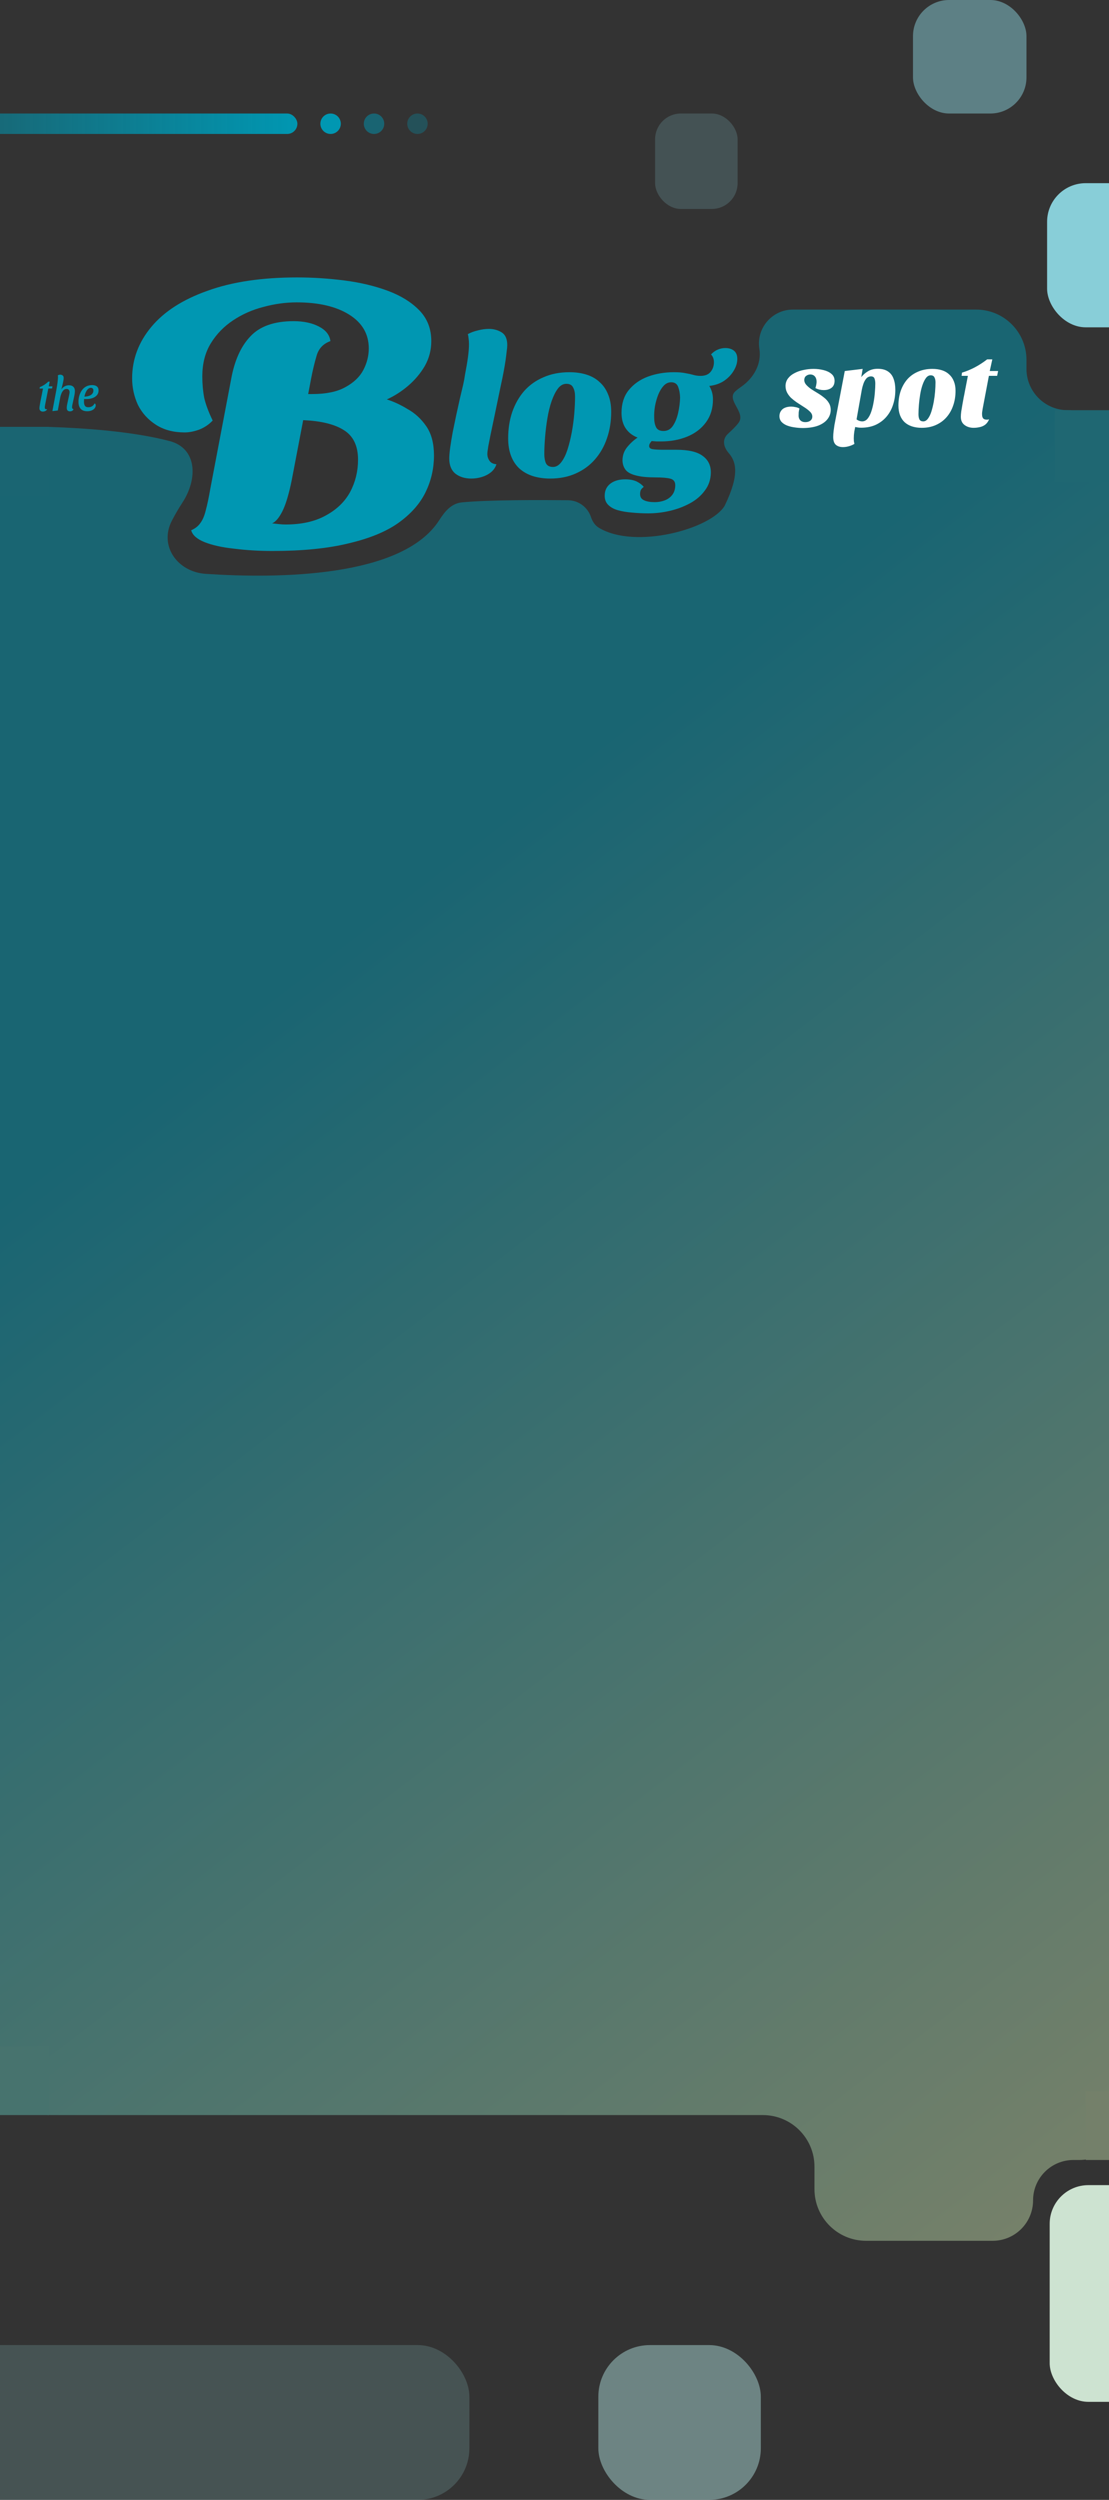 <svg width="430" height="969" viewBox="0 0 430 969" fill="none" xmlns="http://www.w3.org/2000/svg">
<rect x="0" y="0" width="430" height="969" fill="#333333" stroke="none"/>
<g clip-path="url(#clip0_1184_1440)">
<g opacity="0.5">
<path d="M398.001 139.5V143C398.001 151.837 405.165 159 414.001 159C422.838 159 430.001 166.679 430.004 175.516C430.149 630.7 436.335 363.941 436.497 818.74C436.5 828.666 428.454 837.249 418.528 837.249H416.22C407.569 837.249 400.556 844.262 400.556 852.913C400.556 861.564 393.543 868.577 384.893 868.577H335.802C324.756 868.577 315.802 859.622 315.802 848.577V839.846C315.802 828.8 306.847 819.846 295.802 819.846H20C8.954 819.846 0 810.891 0 799.845L4.85425e-05 184.812C4.93708e-05 173.977 8.632 165.14 19.461 165.496C33.246 165.948 51.708 167.28 65.757 170.962C76.415 173.756 76.773 185.544 70.757 194.775C69.168 197.213 67.806 199.583 66.64 201.834C61.58 211.605 68.808 221.714 79.787 222.443C107.479 224.279 156.01 224.017 170.312 201.63C172.502 198.201 175.016 195.14 179.064 194.74C189.356 193.724 209.653 193.787 220.23 193.902C224.3 193.946 227.86 196.579 229.147 200.441C229.705 202.115 230.68 203.654 232.19 204.567C246.322 213.109 275.787 205.004 281 196C287.198 183.26 285.097 178.582 282.534 175.598C280.512 173.242 279.925 170.373 282.176 168.235C283.548 166.932 285.175 165.489 286.362 163.895C289.384 159.835 281.373 155.053 285.135 151.666C285.792 151.074 286.584 150.471 287.436 149.881C292.243 146.551 295.366 141.034 294.442 135.26C293.161 127.253 299.346 120 307.454 120H378.501C389.271 120 398.001 128.73 398.001 139.5Z" fill="url(#paint0_linear_1184_1440)"/>
<path d="M0 165.455H19V192.141H0V165.455Z" fill="#0197B2"/>
<path d="M0 793.158H19V819.844H0V793.158Z" fill="#5CB3A9"/>
<path d="M421 810.562H430V837.249H421V810.562Z" fill="#B5CEA1"/>
<path d="M409 159H430V187H409V159Z" fill="#0C9BB1"/>
</g>
<rect x="115.308" y="51.926" width="178.307" height="7.925" rx="3.962" transform="rotate(-180 115.308 51.926)" fill="url(#paint1_linear_1184_1440)"/>
<circle cx="128.185" cy="47.963" r="3.962" transform="rotate(-180 128.185 47.963)" fill="#0097B2"/>
<circle cx="145.025" cy="47.963" r="3.962" transform="rotate(-180 145.025 47.963)" fill="#0097B2" fill-opacity="0.5"/>
<circle cx="161.865" cy="47.963" r="3.962" transform="rotate(-180 161.865 47.963)" fill="#0097B2" fill-opacity="0.3"/>
<rect x="406" y="71" width="62.862" height="55.877" rx="14.967" fill="#88CED8"/>
<rect x="354" width="44" height="44" rx="14" fill="#88CED8" fill-opacity="0.5"/>
<rect x="254" y="44" width="32" height="37" rx="10" fill="#88CED8" fill-opacity="0.2"/>
<rect x="232" y="909" width="63" height="60" rx="20" fill="#A8D7D5" fill-opacity="0.5"/>
<rect x="-114" y="909" width="296" height="60" rx="20" fill="#95D2D6" fill-opacity="0.2"/>
<rect x="407" y="847" width="139" height="84" rx="15" fill="#CDE3D1"/>
<path d="M105.66 213.569C100.405 213.569 95.448 213.272 90.789 212.677C86.129 212.181 82.312 211.338 79.338 210.149C76.363 208.959 74.628 207.422 74.133 205.539C75.719 204.845 76.909 203.903 77.702 202.713C78.594 201.523 79.288 199.887 79.784 197.805C80.379 195.624 80.974 192.799 81.568 189.329L89.599 147.094C90.888 139.857 93.366 134.305 97.035 130.438C100.703 126.472 106.304 124.49 113.839 124.49C117.706 124.49 120.978 125.184 123.654 126.572C126.331 127.96 127.818 129.843 128.116 132.223C125.34 133.214 123.555 135.098 122.762 137.874C121.969 140.551 121.275 143.426 120.68 146.499L119.49 152.745H120.978C126.43 152.745 130.743 151.853 133.916 150.068C137.187 148.284 139.517 146.053 140.905 143.376C142.293 140.699 142.987 137.923 142.987 135.048C142.987 129.496 140.459 125.134 135.403 121.961C130.346 118.789 123.555 117.203 115.029 117.203C110.766 117.203 106.453 117.797 102.091 118.987C97.828 120.078 93.912 121.813 90.343 124.192C86.773 126.572 83.898 129.546 81.717 133.115C79.536 136.684 78.445 140.947 78.445 145.904C78.445 148.879 78.693 151.655 79.189 154.232C79.784 156.81 80.874 159.735 82.461 163.006C80.974 164.593 79.189 165.782 77.107 166.576C75.124 167.27 73.29 167.617 71.605 167.617C67.242 167.617 63.524 166.625 60.451 164.642C57.377 162.659 55.048 160.082 53.461 156.909C51.974 153.637 51.231 150.217 51.231 146.648C51.231 139.311 53.709 132.669 58.666 126.72C63.623 120.772 70.861 116.112 80.379 112.741C89.896 109.271 101.496 107.536 115.178 107.536C121.325 107.536 127.471 107.933 133.618 108.726C139.765 109.519 145.367 110.857 150.423 112.741C155.479 114.625 159.544 117.153 162.617 120.326C165.691 123.498 167.228 127.464 167.228 132.223C167.228 135.693 166.385 138.915 164.699 141.889C163.014 144.764 160.833 147.342 158.156 149.622C155.578 151.803 152.852 153.538 149.977 154.827C152.554 155.62 155.231 156.86 158.007 158.545C160.882 160.131 163.311 162.362 165.294 165.237C167.277 168.112 168.269 171.88 168.269 176.539C168.269 181.596 167.178 186.354 164.997 190.816C162.816 195.277 159.296 199.243 154.438 202.713C149.679 206.084 143.285 208.711 135.254 210.595C127.224 212.578 117.359 213.569 105.66 213.569ZM110.716 203.308C116.863 203.308 122.019 202.168 126.183 199.887C130.446 197.607 133.618 194.583 135.7 190.816C137.782 186.949 138.823 182.736 138.823 178.175C138.823 172.822 136.989 169.005 133.321 166.724C129.752 164.444 124.497 163.155 117.557 162.858L113.096 186.206C112.005 191.559 110.815 195.525 109.527 198.103C108.238 200.681 106.899 202.267 105.511 202.862C106.503 202.961 107.395 203.06 108.188 203.159C109.08 203.258 109.923 203.308 110.716 203.308Z" fill="#0097B2"/>
<path d="M182.743 185.499C180.295 185.499 178.246 184.874 176.598 183.625C174.999 182.326 174.199 180.377 174.199 177.779C174.199 176.63 174.324 175.156 174.574 173.357C174.824 171.558 175.149 169.585 175.548 167.436C175.998 165.288 176.448 163.114 176.897 160.916C177.397 158.667 177.872 156.519 178.321 154.47C178.821 152.421 179.246 150.623 179.596 149.074C179.945 147.475 180.17 146.251 180.27 145.401C180.82 142.553 181.219 140.18 181.469 138.281C181.719 136.382 181.844 134.758 181.844 133.409C181.844 132.61 181.794 131.885 181.694 131.236C181.644 130.586 181.544 130.012 181.394 129.512C182.494 128.912 183.768 128.438 185.217 128.088C186.716 127.688 188.165 127.488 189.564 127.488C191.413 127.488 193.061 127.938 194.51 128.837C195.959 129.737 196.684 131.386 196.684 133.784C196.684 134.384 196.609 135.183 196.459 136.182C196.359 137.182 196.209 138.381 196.009 139.78C195.81 141.129 195.56 142.603 195.26 144.202C194.96 145.801 194.61 147.5 194.211 149.299C193.211 154.145 192.387 158.118 191.737 161.215C191.088 164.313 190.563 166.812 190.163 168.71C189.814 170.559 189.539 171.958 189.339 172.908C189.189 173.857 189.089 174.531 189.039 174.931C188.989 175.331 188.964 175.681 188.964 175.98C188.964 176.93 189.239 177.804 189.789 178.604C190.338 179.403 191.238 179.853 192.487 179.953C192.087 181.202 191.363 182.251 190.313 183.101C189.314 183.9 188.14 184.5 186.791 184.899C185.492 185.299 184.142 185.499 182.743 185.499ZM213.299 185.499C210.851 185.499 208.602 185.174 206.554 184.525C204.555 183.875 202.831 182.901 201.382 181.602C199.983 180.303 198.909 178.679 198.159 176.73C197.41 174.781 197.035 172.508 197.035 169.91C197.035 166.212 197.56 162.814 198.609 159.716C199.708 156.569 201.257 153.845 203.256 151.547C205.305 149.249 207.803 147.475 210.751 146.226C213.699 144.927 217.047 144.277 220.794 144.277C223.292 144.277 225.541 144.602 227.54 145.251C229.538 145.901 231.212 146.875 232.561 148.174C233.96 149.423 235.034 150.997 235.784 152.896C236.583 154.795 236.983 157.043 236.983 159.642C236.983 163.339 236.434 166.762 235.334 169.91C234.285 173.007 232.736 175.731 230.687 178.079C228.639 180.427 226.141 182.251 223.193 183.55C220.294 184.849 216.997 185.499 213.299 185.499ZM214.423 181.002C215.623 181.002 216.697 180.377 217.646 179.128C218.596 177.879 219.395 176.255 220.045 174.257C220.694 172.208 221.244 169.985 221.694 167.586C222.143 165.138 222.468 162.714 222.668 160.316C222.868 157.868 222.968 155.669 222.968 153.721C222.968 152.272 222.718 151.097 222.218 150.198C221.768 149.249 220.894 148.774 219.595 148.774C218.346 148.774 217.247 149.398 216.297 150.648C215.398 151.847 214.598 153.446 213.899 155.444C213.199 157.443 212.65 159.667 212.25 162.115C211.85 164.513 211.55 166.937 211.351 169.385C211.151 171.783 211.051 174.007 211.051 176.055C211.051 177.504 211.276 178.704 211.725 179.653C212.225 180.552 213.124 181.002 214.423 181.002ZM251.331 198.99C249.232 198.99 247.158 198.89 245.11 198.69C243.111 198.54 241.287 198.24 239.639 197.791C238.04 197.341 236.766 196.641 235.816 195.692C234.867 194.743 234.417 193.494 234.467 191.945C234.517 189.996 235.292 188.472 236.791 187.373C238.24 186.323 240.113 185.799 242.412 185.799C244.161 185.799 245.635 186.074 246.834 186.623C248.033 187.223 248.957 187.922 249.607 188.722C249.007 189.171 248.608 189.621 248.408 190.071C248.258 190.521 248.183 190.995 248.183 191.495C248.183 192.644 248.682 193.444 249.682 193.893C250.681 194.393 252.08 194.643 253.879 194.643C255.228 194.643 256.502 194.418 257.701 193.968C258.901 193.519 259.875 192.819 260.624 191.87C261.374 190.92 261.774 189.721 261.824 188.272C261.874 186.823 261.274 185.924 260.025 185.574C258.826 185.224 256.852 185.049 254.104 185.049C250.956 185.049 248.458 184.799 246.609 184.3C244.76 183.85 243.436 183.151 242.637 182.201C241.837 181.202 241.412 179.978 241.362 178.529C241.362 176.58 241.937 174.881 243.086 173.432C244.285 171.933 245.66 170.659 247.208 169.61C245.26 168.86 243.736 167.686 242.637 166.087C241.537 164.488 240.988 162.465 240.988 160.016C240.988 156.469 241.912 153.546 243.761 151.247C245.66 148.899 248.133 147.15 251.181 146.001C254.279 144.852 257.651 144.277 261.299 144.277C263.148 144.277 264.647 144.402 265.796 144.652C266.995 144.852 268.019 145.076 268.869 145.326C269.718 145.576 270.643 145.701 271.642 145.701C273.391 145.701 274.69 145.176 275.539 144.127C276.389 143.078 276.813 141.829 276.813 140.38C276.813 139.18 276.439 138.181 275.689 137.382C276.489 136.532 277.363 135.908 278.312 135.508C279.262 135.108 280.236 134.908 281.235 134.908C282.634 134.908 283.759 135.258 284.608 135.958C285.458 136.657 285.882 137.706 285.882 139.105C285.882 140.654 285.408 142.203 284.458 143.752C283.559 145.251 282.31 146.55 280.711 147.65C279.112 148.699 277.213 149.349 275.015 149.598C275.464 150.348 275.814 151.147 276.064 151.997C276.314 152.846 276.439 153.795 276.439 154.845C276.439 158.292 275.539 161.24 273.74 163.689C271.942 166.137 269.518 167.986 266.47 169.235C263.422 170.484 260.025 171.109 256.277 171.109C255.728 171.109 255.153 171.109 254.553 171.109C253.954 171.059 253.329 171.009 252.68 170.959C252.43 171.209 252.205 171.508 252.005 171.858C251.805 172.158 251.705 172.508 251.705 172.908C251.705 173.557 252.155 173.957 253.054 174.107C254.004 174.257 255.403 174.332 257.252 174.332H262.198C266.945 174.332 270.368 175.131 272.466 176.73C274.615 178.279 275.664 180.452 275.614 183.251C275.564 185.899 274.79 188.197 273.291 190.146C271.842 192.144 269.918 193.793 267.52 195.092C265.121 196.392 262.523 197.366 259.725 198.015C256.927 198.665 254.129 198.99 251.331 198.99ZM257.252 167.061C258.801 167.061 260.025 166.387 260.924 165.038C261.824 163.689 262.498 162.015 262.948 160.016C263.397 158.018 263.647 156.044 263.697 154.095C263.647 152.546 263.397 151.172 262.948 149.973C262.498 148.774 261.599 148.174 260.25 148.174C259.15 148.174 258.176 148.624 257.327 149.523C256.527 150.373 255.828 151.522 255.228 152.971C254.678 154.37 254.254 155.869 253.954 157.468C253.704 159.017 253.604 160.516 253.654 161.965C253.654 163.414 253.904 164.638 254.404 165.637C254.903 166.587 255.853 167.061 257.252 167.061Z" fill="#0097B2"/>
<path d="M311.431 165.914C310.323 165.914 309.216 165.831 308.108 165.665C307.029 165.526 306.032 165.277 305.118 164.917C304.232 164.557 303.526 164.086 303 163.505C302.474 162.896 302.211 162.148 302.211 161.262C302.239 160.459 302.446 159.795 302.834 159.269C303.194 158.715 303.72 158.3 304.412 158.023C305.104 157.746 305.893 157.607 306.779 157.607C307.333 157.607 307.901 157.677 308.482 157.815C309.091 157.926 309.59 158.106 309.977 158.355C309.839 158.881 309.742 159.366 309.687 159.809C309.659 160.224 309.645 160.708 309.645 161.262C309.673 161.954 309.908 162.522 310.351 162.965C310.822 163.408 311.445 163.629 312.22 163.629C313.051 163.629 313.715 163.436 314.214 163.048C314.712 162.66 314.961 162.162 314.961 161.553C314.989 160.833 314.684 160.168 314.047 159.559C313.438 158.95 312.663 158.355 311.722 157.773C310.808 157.192 309.867 156.583 308.897 155.946C308.095 155.392 307.361 154.811 306.696 154.202C306.059 153.565 305.547 152.873 305.16 152.125C304.772 151.35 304.578 150.492 304.578 149.55C304.606 148.443 304.938 147.474 305.575 146.643C306.212 145.812 307.056 145.134 308.108 144.608C309.161 144.054 310.323 143.653 311.597 143.404C312.871 143.127 314.158 142.988 315.459 142.988C316.761 142.988 318.034 143.141 319.28 143.445C320.554 143.75 321.592 144.248 322.395 144.94C323.198 145.605 323.6 146.518 323.6 147.681C323.572 148.872 323.171 149.758 322.395 150.339C321.62 150.921 320.609 151.211 319.363 151.211C318.837 151.211 318.284 151.142 317.702 151.004C317.121 150.865 316.609 150.672 316.166 150.422C316.276 150.09 316.373 149.73 316.456 149.343C316.539 148.955 316.595 148.553 316.622 148.138C316.65 147.252 316.456 146.546 316.041 146.02C315.626 145.466 315.016 145.176 314.214 145.148C313.604 145.148 313.064 145.328 312.594 145.688C312.123 146.02 311.874 146.532 311.846 147.224C311.819 147.861 312.04 148.47 312.511 149.052C313.009 149.633 313.646 150.201 314.421 150.755C315.224 151.281 316.069 151.807 316.955 152.333C317.924 152.914 318.796 153.523 319.571 154.16C320.346 154.769 320.956 155.462 321.399 156.237C321.869 156.984 322.105 157.884 322.105 158.936C322.077 160.265 321.648 161.456 320.817 162.508C319.986 163.56 318.782 164.391 317.204 165C315.626 165.581 313.701 165.886 311.431 165.914ZM333.904 165.789C333.323 165.789 332.825 165.748 332.409 165.665C331.994 165.609 331.468 165.485 330.831 165.291L323.563 164.668L327.55 143.819L334.486 142.988L333.946 146.186C334.638 145.3 335.51 144.539 336.562 143.902C337.615 143.265 338.861 142.947 340.3 142.947C341.934 142.947 343.249 143.279 344.246 143.943C345.27 144.608 346.004 145.549 346.447 146.768C346.918 147.986 347.153 149.453 347.153 151.17C347.153 153.247 346.848 155.185 346.239 156.984C345.658 158.756 344.786 160.307 343.623 161.636C342.488 162.937 341.103 163.962 339.47 164.709C337.836 165.429 335.981 165.789 333.904 165.789ZM326.844 173.306C325.681 173.306 324.754 173.002 324.061 172.393C323.397 171.783 323.065 170.773 323.065 169.361C323.065 169.056 323.078 168.696 323.106 168.281C323.134 167.893 323.175 167.464 323.231 166.994C323.286 166.523 323.355 166.038 323.438 165.54C323.494 165.042 323.577 164.529 323.688 164.003L331.703 164.917C331.565 165.637 331.413 166.426 331.246 167.284C331.108 168.17 331.039 169.042 331.039 169.901C331.039 170.288 331.053 170.662 331.08 171.022C331.136 171.382 331.205 171.728 331.288 172.06C330.651 172.448 329.931 172.753 329.128 172.974C328.353 173.196 327.592 173.306 326.844 173.306ZM334.278 163.339C335.081 163.339 335.773 163.006 336.355 162.342C336.936 161.65 337.421 160.736 337.808 159.601C338.196 158.466 338.501 157.247 338.722 155.946C338.971 154.617 339.137 153.316 339.22 152.042C339.331 150.768 339.387 149.647 339.387 148.678C339.387 147.958 339.29 147.321 339.096 146.768C338.902 146.186 338.445 145.895 337.725 145.895C337.005 145.895 336.396 146.172 335.898 146.726C335.427 147.28 335.053 147.958 334.777 148.761C334.5 149.564 334.292 150.339 334.154 151.087L332.119 162.55C332.423 162.799 332.769 162.993 333.157 163.131C333.572 163.27 333.946 163.339 334.278 163.339ZM357.372 165.831C356.015 165.831 354.769 165.651 353.634 165.291C352.527 164.931 351.571 164.391 350.769 163.671C349.993 162.951 349.398 162.051 348.983 160.971C348.567 159.892 348.36 158.632 348.36 157.192C348.36 155.143 348.65 153.26 349.232 151.544C349.841 149.799 350.699 148.29 351.807 147.017C352.942 145.743 354.326 144.76 355.96 144.068C357.594 143.348 359.449 142.988 361.525 142.988C362.91 142.988 364.156 143.168 365.263 143.528C366.371 143.888 367.298 144.428 368.046 145.148C368.821 145.84 369.416 146.712 369.832 147.764C370.275 148.817 370.496 150.062 370.496 151.502C370.496 153.551 370.191 155.448 369.582 157.192C369.001 158.909 368.143 160.418 367.007 161.719C365.872 163.02 364.488 164.031 362.854 164.751C361.248 165.471 359.421 165.831 357.372 165.831ZM357.995 163.339C358.66 163.339 359.255 162.993 359.781 162.3C360.307 161.608 360.75 160.708 361.11 159.601C361.47 158.466 361.774 157.234 362.024 155.905C362.273 154.548 362.453 153.205 362.563 151.876C362.674 150.519 362.73 149.301 362.73 148.221C362.73 147.418 362.591 146.768 362.314 146.269C362.065 145.743 361.581 145.48 360.861 145.48C360.169 145.48 359.559 145.826 359.033 146.518C358.535 147.183 358.092 148.069 357.704 149.176C357.317 150.284 357.012 151.516 356.791 152.873C356.569 154.202 356.403 155.545 356.292 156.901C356.181 158.23 356.126 159.462 356.126 160.598C356.126 161.401 356.251 162.065 356.5 162.591C356.777 163.09 357.275 163.339 357.995 163.339ZM377.491 165.831C376.134 165.831 374.972 165.471 374.003 164.751C373.033 164.031 372.549 162.965 372.549 161.553C372.549 160.999 372.604 160.307 372.715 159.476C372.853 158.618 373.006 157.704 373.172 156.735C373.338 155.766 373.504 154.852 373.67 153.994C373.864 153.108 374.003 152.402 374.086 151.876L375.29 145.688H372.84L373.006 144.442C374.667 143.943 376.314 143.265 377.948 142.407C379.582 141.548 381.188 140.51 382.766 139.292H384.759L383.762 143.819H387.002L386.628 145.688H383.43L381.021 158.396C380.966 158.756 380.911 159.116 380.855 159.476C380.8 159.809 380.772 160.141 380.772 160.473C380.772 161.497 381.021 162.148 381.52 162.425C382.018 162.702 382.683 162.743 383.513 162.55C383.126 163.463 382.6 164.169 381.935 164.668C381.271 165.138 380.551 165.443 379.775 165.581C379.028 165.748 378.266 165.831 377.491 165.831Z" fill="white"/>
<path d="M16.587 159.548C16.244 159.55 15.942 159.442 15.683 159.223C15.424 159.004 15.293 158.686 15.29 158.269C15.288 158.024 15.322 157.68 15.393 157.238C15.463 156.783 15.545 156.304 15.64 155.801C15.734 155.297 15.829 154.818 15.924 154.363C16.031 153.896 16.108 153.522 16.155 153.239L16.67 150.604L15.363 150.613L15.433 150.061C16.02 149.835 16.601 149.537 17.175 149.165C17.749 148.792 18.255 148.384 18.693 147.939L19.264 147.935L18.909 149.759L20.344 149.749L20.184 150.578L18.731 150.589L17.506 156.855C17.471 157.051 17.441 157.229 17.418 157.389C17.395 157.536 17.377 157.678 17.366 157.813C17.356 158.144 17.419 158.377 17.555 158.511C17.691 158.632 17.936 158.655 18.291 158.579C18.183 158.813 18.043 158.998 17.872 159.134C17.714 159.27 17.524 159.37 17.304 159.432C17.084 159.508 16.845 159.546 16.587 159.548ZM27.143 159.454C26.762 159.456 26.455 159.348 26.22 159.129C25.998 158.922 25.885 158.573 25.882 158.083C25.88 157.813 25.914 157.463 25.984 157.033C26.067 156.603 26.162 156.148 26.269 155.669C26.376 155.177 26.483 154.692 26.59 154.213C26.697 153.734 26.786 153.304 26.857 152.923C26.94 152.53 26.98 152.223 26.979 152.002C26.976 151.597 26.869 151.291 26.659 151.084C26.449 150.865 26.172 150.756 25.829 150.759C25.35 150.762 24.947 150.931 24.618 151.264C24.289 151.598 24.022 152.017 23.817 152.521C23.612 153.014 23.462 153.505 23.368 153.997L22.411 159.12L20.315 159.356L21.892 150.934L23.587 151.216C23.951 150.625 24.395 150.168 24.921 149.845C25.458 149.51 26.058 149.34 26.72 149.335C27.469 149.33 28.041 149.522 28.436 149.912C28.831 150.289 29.031 150.828 29.036 151.527C29.039 151.87 29.005 152.269 28.935 152.724C28.864 153.178 28.77 153.663 28.651 154.18C28.544 154.683 28.437 155.175 28.33 155.654C28.223 156.133 28.128 156.57 28.045 156.963C27.974 157.356 27.94 157.663 27.941 157.884C27.943 158.068 27.98 158.221 28.055 158.343C28.129 158.465 28.277 158.538 28.498 158.561C28.427 158.868 28.263 159.09 28.006 159.227C27.75 159.376 27.462 159.451 27.143 159.454ZM23.589 151.529L21.839 151.192C21.933 150.689 22.027 150.136 22.121 149.534C22.227 148.92 22.309 148.318 22.366 147.729C22.435 147.139 22.474 146.63 22.484 146.2C22.483 146.053 22.475 145.924 22.462 145.814C22.462 145.704 22.449 145.6 22.423 145.502C22.545 145.415 22.692 145.352 22.864 145.314C23.035 145.264 23.207 145.238 23.378 145.237C23.71 145.235 24.011 145.331 24.282 145.525C24.553 145.707 24.691 146.043 24.694 146.534C24.695 146.694 24.673 146.933 24.626 147.252C24.579 147.559 24.514 147.91 24.431 148.303C24.348 148.696 24.253 149.095 24.145 149.501C24.05 149.907 23.954 150.288 23.859 150.644C23.763 151 23.674 151.296 23.589 151.529ZM33.838 159.405C33.139 159.41 32.53 159.286 32.013 159.032C31.508 158.766 31.119 158.364 30.845 157.826C30.572 157.288 30.432 156.608 30.426 155.786C30.42 155.013 30.519 154.246 30.722 153.484C30.937 152.709 31.257 152.008 31.682 151.379C32.107 150.75 32.649 150.243 33.309 149.858C33.981 149.473 34.771 149.277 35.679 149.271C36.157 149.267 36.587 149.332 36.968 149.464C37.35 149.596 37.652 149.815 37.875 150.12C38.098 150.425 38.211 150.841 38.215 151.369C38.22 152.08 38.01 152.683 37.584 153.177C37.17 153.658 36.615 154.03 35.917 154.293C35.22 154.543 34.448 154.672 33.601 154.678C33.442 154.679 33.264 154.68 33.068 154.682C32.884 154.671 32.73 154.659 32.608 154.648C32.597 154.844 32.586 155.041 32.575 155.237C32.564 155.421 32.559 155.593 32.56 155.753C32.565 156.415 32.691 156.935 32.94 157.314C33.188 157.68 33.637 157.861 34.287 157.856C34.814 157.853 35.286 157.727 35.701 157.478C36.116 157.218 36.439 156.853 36.669 156.385C36.841 156.433 36.958 156.531 37.02 156.677C37.083 156.824 37.114 156.977 37.116 157.137C37.118 157.505 36.992 157.861 36.737 158.207C36.482 158.552 36.11 158.837 35.62 159.061C35.131 159.286 34.537 159.4 33.838 159.405ZM32.73 153.745C33.147 153.742 33.558 153.697 33.962 153.608C34.378 153.519 34.758 153.381 35.1 153.195C35.442 152.996 35.71 152.749 35.904 152.453C36.111 152.145 36.212 151.788 36.209 151.383C36.207 151.027 36.119 150.764 35.946 150.594C35.785 150.411 35.551 150.321 35.245 150.323C34.901 150.325 34.583 150.438 34.29 150.661C34.01 150.872 33.766 151.149 33.56 151.494C33.354 151.839 33.179 152.209 33.034 152.602C32.902 152.996 32.801 153.377 32.73 153.745Z" fill="#0097B2"/>
</g>
<defs>
<linearGradient id="paint0_linear_1184_1440" x1="314.015" y1="226.417" x2="665.092" y2="684.127" gradientUnits="userSpaceOnUse">
<stop stop-color="#0097B2"/>
<stop offset="1" stop-color="#BFD1A0"/>
</linearGradient>
<linearGradient id="paint1_linear_1184_1440" x1="115.308" y1="55.888" x2="293.615" y2="55.888" gradientUnits="userSpaceOnUse">
<stop stop-color="#0097B2"/>
<stop offset="1" stop-color="#0097B2" stop-opacity="0.3"/>
</linearGradient>
<clipPath id="clip0_1184_1440">
<rect width="430" height="969" fill="white"/>
</clipPath>
</defs>
</svg>
